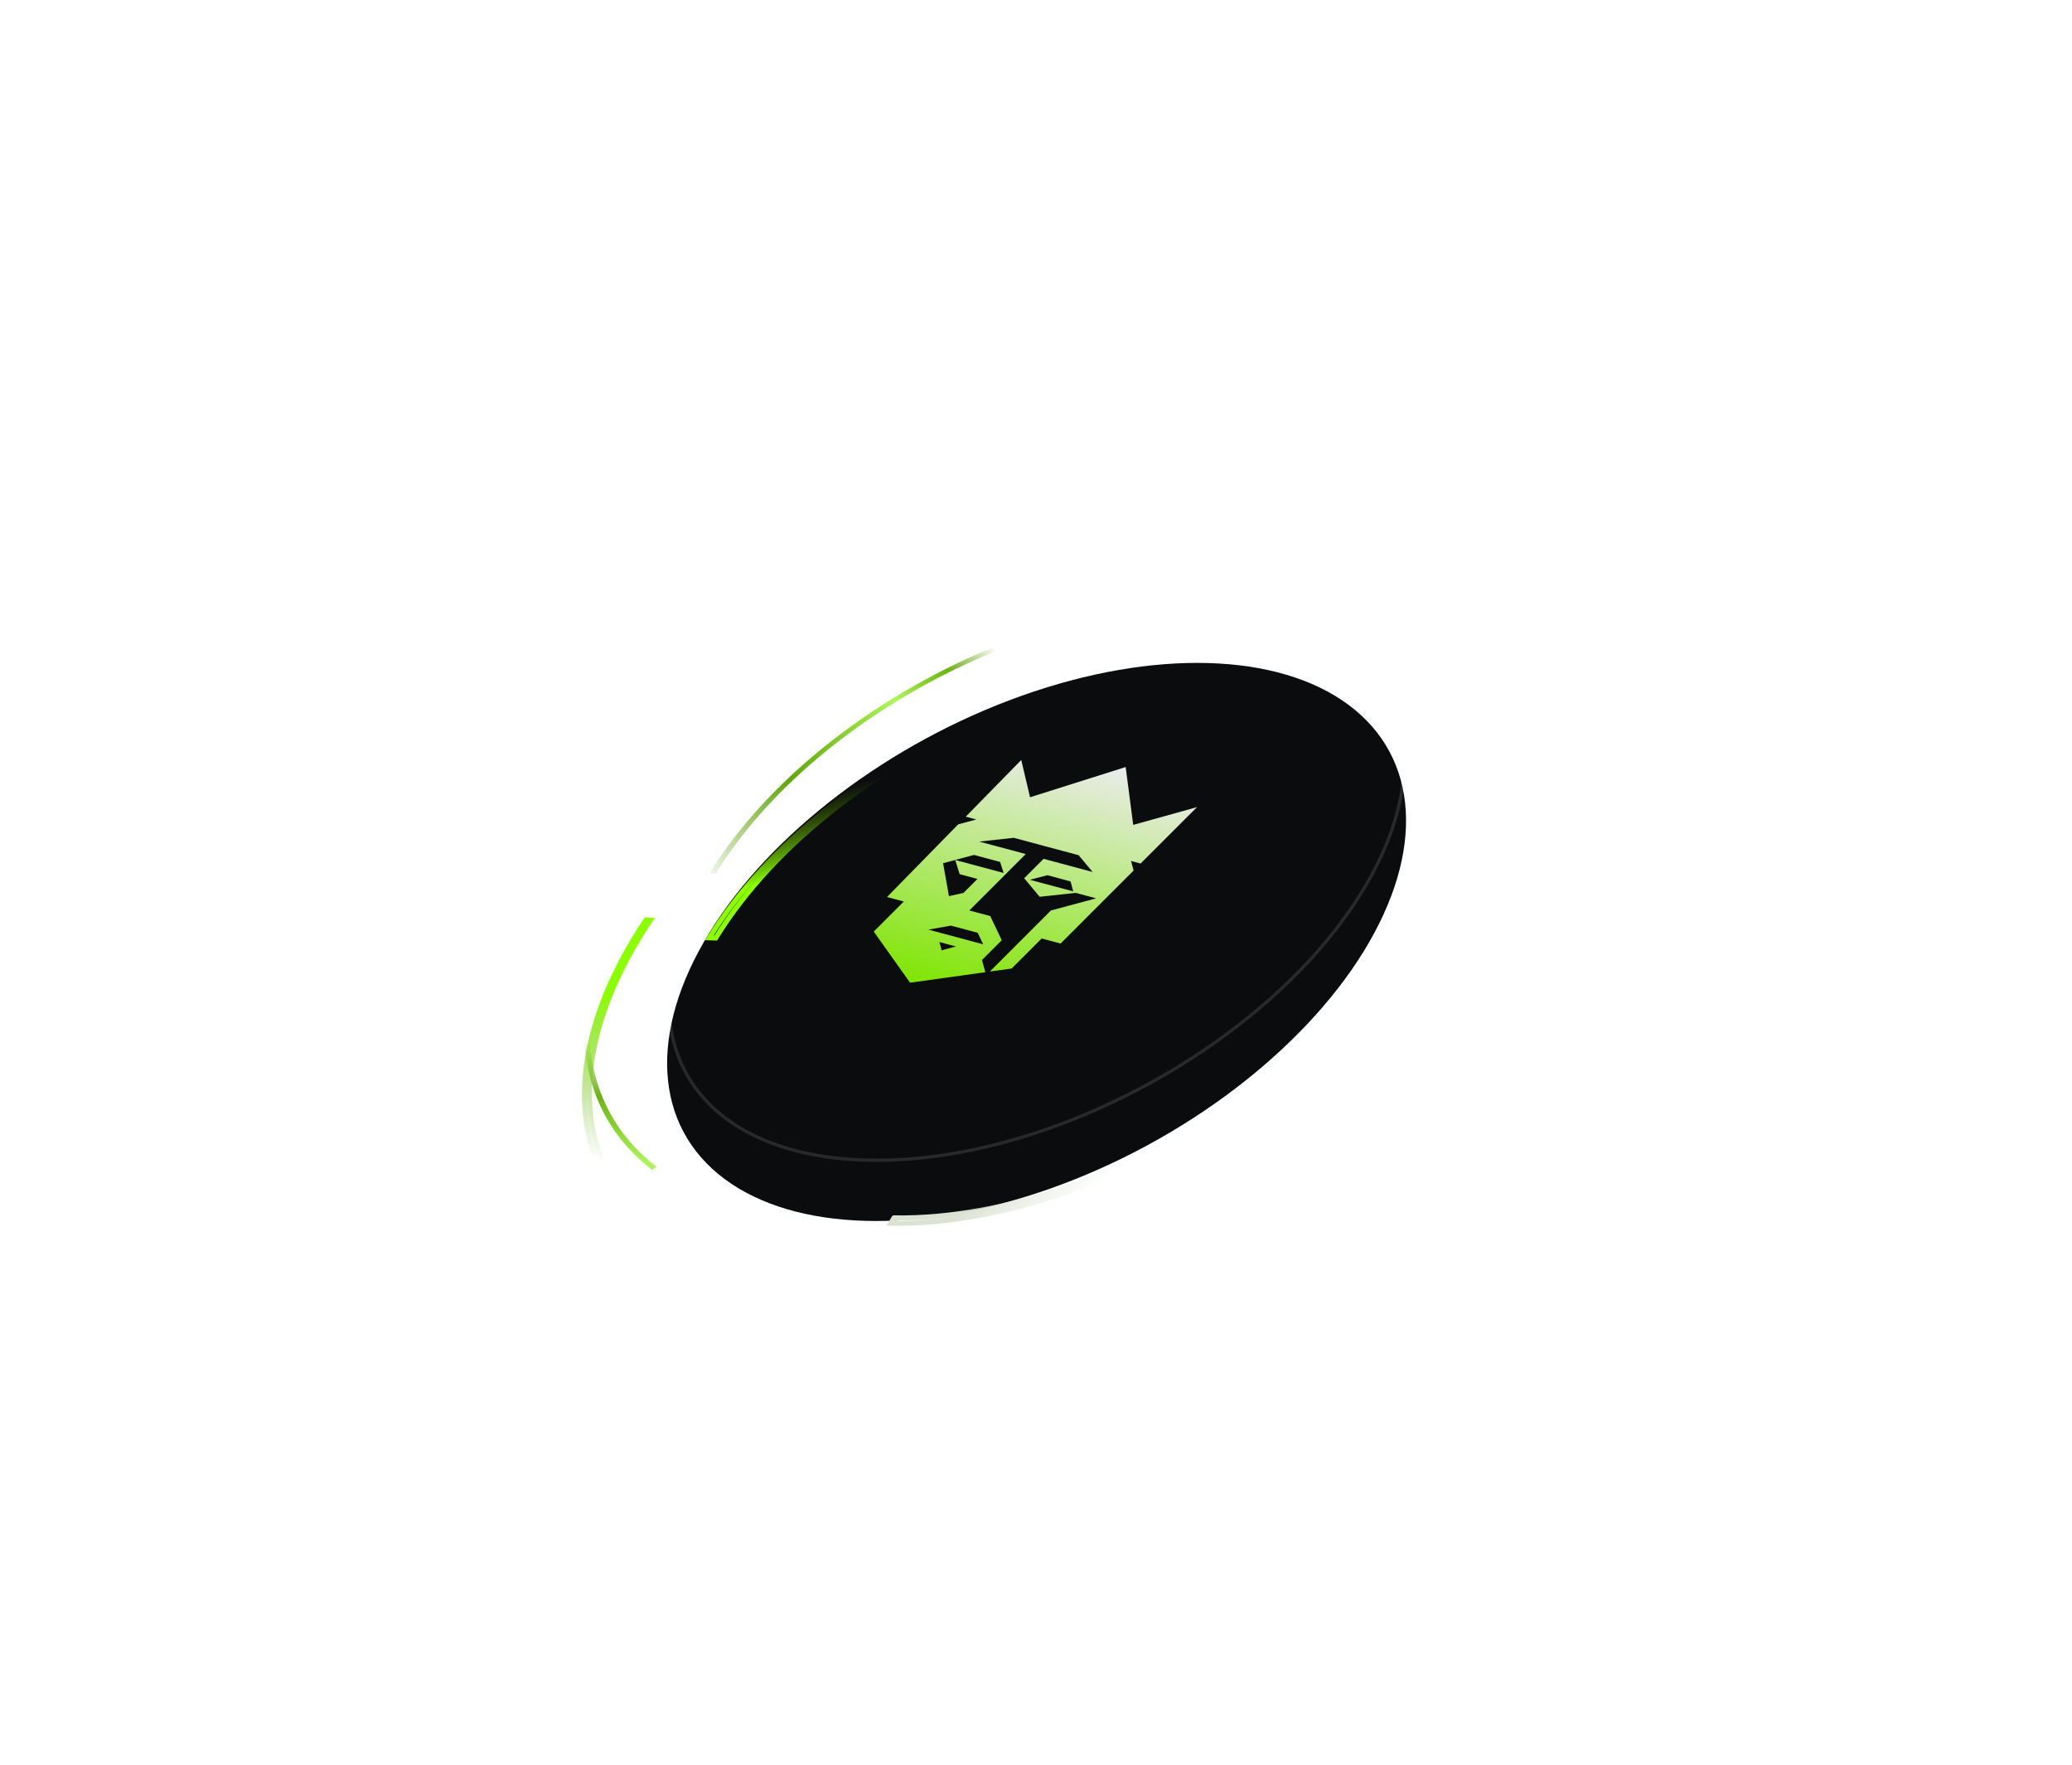 <svg xmlns="http://www.w3.org/2000/svg" width="499" height="425" fill="none" viewBox="0 0 499 425"><g opacity=".35"><g filter="url(#a)"><circle cx="124.71" cy="124.71" r="124.71" fill="#fff" fill-opacity=".04" transform="matrix(1 .028 -.524 .852 189.992 102.764)"/></g><path stroke="#fff" stroke-opacity=".12" stroke-width="1.225" d="M314.334 106.749c68.51 1.904 94.942 50.774 59.038 109.154S252.824 320.066 184.314 318.162c-68.511-1.904-94.944-50.773-59.04-109.153s120.549-104.163 189.06-102.26Z"/></g><g opacity=".35"><g filter="url(#b)"><circle cx="96.207" cy="96.207" r="96.207" fill="#fff" fill-opacity=".04" transform="matrix(1 .028 -.524 .852 203.552 127.834)"/></g><path stroke="#fff" stroke-opacity=".12" stroke-width="1.225" d="M299.402 131.028c52.775 1.466 73.136 39.112 45.479 84.083-27.658 44.971-92.862 80.239-145.636 78.773s-73.137-39.112-45.48-84.084c27.658-44.971 92.862-80.239 145.637-78.772Z"/></g><g filter="url(#c)"><path fill="url(#d)" d="M156.643 206.045q-1.246 1.86-2.405 3.745c-18.283 29.727-15.479 56.237 3.86 71.114l-1.025.769c-10.413-7.985-16.054-19.254-16.316-32.593-.262-13.338 4.865-28.242 14.829-43.107z"/></g><g filter="url(#e)"><path fill="url(#f)" d="m156.643 206.045.494.331.572-.854-1.025-.07zm-2.405 3.745-.507-.312zm3.86 71.114.357.475.625-.47-.62-.476zm-1.025.769-.362.472.358.275.361-.271zm-16.316-32.593-.594.012zm14.829-43.107.041-.593-.343-.024-.192.286zm1.057.072-.494-.331a118 118 0 0 0-2.418 3.764l.507.312.506.311a117 117 0 0 1 2.393-3.725zm-2.405 3.745-.507-.312c-9.186 14.938-13.108 29.12-12.264 41.478.844 12.373 6.464 22.877 16.268 30.419l.363-.471.362-.471c-9.534-7.334-14.986-17.524-15.807-29.558-.822-12.047 2.996-25.984 12.091-40.774zm3.86 71.114-.357-.476-1.025.77.357.475.357.476 1.025-.77zm-1.025.769.362-.471c-10.267-7.874-15.825-18.972-16.084-32.134l-.594.012-.594.012c.265 13.516 5.989 24.955 16.548 33.053zm-16.316-32.593.594-.012c-.258-13.181 4.81-27.967 14.729-42.764l-.494-.331-.494-.331c-10.009 14.932-15.194 29.954-14.929 43.45zm14.829-43.107-.04.593 1.057.072.04-.593.041-.593-1.057-.072z"/></g><g filter="url(#g)"><circle cx="78.813" cy="78.813" r="78.813" fill="#0b0c0d" transform="matrix(1 .028 -.524 .852 212.126 143.191)"/></g><path stroke="#fff" stroke-opacity=".12" stroke-width=".782" d="M290.704 145.714c43.295 1.203 59.999 32.086 37.31 68.979-22.69 36.892-76.18 65.824-119.474 64.621-43.295-1.203-59.999-32.086-37.31-68.978 22.69-36.893 76.18-65.825 119.474-64.622Z"/><g filter="url(#h)"><path fill="url(#i)" d="M200.196 178.446c12.362-9.679 26.598-17.778 41.406-23.555l.154 1.11c-28.492 11.134-55.123 31.139-69.392 54.341l-1.525-.043c6.902-11.222 16.995-22.174 29.357-31.853"/></g><g filter="url(#j)"><path fill="url(#k)" d="m200.196 178.446-.366-.468zm41.406-23.555.589-.082-.104-.745-.701.273zm.155 1.111.216.554.437-.171-.065-.465zm-69.392 54.34-.017.595.344.009.179-.292zm-1.526-.042-.507-.312-.539.877 1.029.029zm29.357-31.854.367.468c12.315-9.643 26.5-17.713 41.255-23.469l-.216-.554-.216-.554c-14.862 5.798-29.148 13.925-41.556 23.641zm41.406-23.555-.589.082.155 1.111.589-.082.588-.082-.154-1.111zm.155 1.111-.217-.553c-28.582 11.168-55.329 31.245-69.681 54.582l.506.311.506.312c14.187-23.066 40.7-43 69.102-54.098zm-69.392 54.34.017-.594-1.527-.043-.016.595-.017.594 1.526.043zm-1.526-.042.506.311c6.859-11.152 16.901-22.053 29.218-31.697l-.367-.468-.366-.468c-12.407 9.715-22.552 20.717-29.498 32.01z"/></g><path fill="url(#l)" fill-opacity=".92" d="m272.913 198.604 15.367-4.282-13.586 13.586-2.3-.617.617 2.299-17.584 17.584-4.561-1.222-7.232 7.232-5.254.733 14.712-14.713 10.893-2.918-4.909-1.316-8.692.946-3.734-4.466 4.677-4.678 11.81 3.165-3.373-4.036-15.629-4.188-8.298.908 11.197 3.001-13.587 13.586 5.04 1.35 2.768 5.817-4.756 4.755.788 2.94-18.121 2.529-8.739-12.314 7.231-7.231-4.045-1.084 17.15-17.498 4.362-1.168-2.547-.682 13.371-13.642 2.118 8.966 23.027-7.275zm-46.143 30.197 3.454-.925-3.987-1.069zm-3.185-4.983 13.191 3.535-1.313-2.772-6.441-1.726zm6.463-16.769-2.922.783 1.411 7.924 3.494-.772 3.368-3.369-4.293-1.15zl11.656 3.124-.851-2.649-6.289-1.685zm17.983 4.771 10.429 2.794-.643-2.401-5.575-1.494z"/><g filter="url(#m)"><path fill="url(#n)" d="m257.153 271.399.198.561zm42.129-22.236.385-.453.573.488-.608.445zm-.853-.727-.35-.48.379-.276.357.304zm-83.134 29.27-.289-.519.139-.078.16.003zm-.001.001-.51-.306.082-.136.139-.078zm-.785 1.308-.009.595-1.03-.017.529-.884zm42.644-7.616-.197-.56c14.753-5.196 29.186-12.814 41.975-22.156l.351.48.35.48c-12.881 9.41-27.417 17.083-42.281 22.317zm42.129-22.236-.386.452-.852-.726.385-.453.386-.452.852.726zm-.853-.727.351.481c-24.789 18.088-56.102 29.837-83.495 29.384l.01-.595.01-.594c27.075.448 58.141-11.182 82.774-29.156zm-83.134 29.27.289.52-.001.001zl-.289-.52h.001zm-.001.001.51.306-.785 1.308-.51-.306-.51-.306.785-1.308zm-.785 1.308.01-.594c13.091.216 27.682-2.387 42.437-7.582l.197.56.198.561c-14.864 5.234-29.596 7.869-42.851 7.65z"/></g><g opacity=".35"><g filter="url(#o)"><path fill="#fff" fill-opacity=".04" d="M114.979 285.097c11.585 21.418 37.111 32.676 69.014 33.563l4.945 9.141c-31.904-.887-57.429-12.145-69.014-33.563z"/></g><path stroke="#fff" stroke-opacity=".12" stroke-width="1.225" d="M120.921 294.773c13.384 15.51 35.836 23.675 62.701 24.487l4.269 7.893c-30.881-1.087-55.459-12.003-66.97-32.38Z"/></g><g opacity=".35"><g filter="url(#p)"><path fill="#fff" fill-opacity=".04" d="M183.993 318.661c68.849 1.913 153.911-44.096 189.993-102.764l4.944 9.141c-36.081 58.668-121.144 104.677-189.993 102.764z"/></g><path stroke="#fff" stroke-opacity=".12" stroke-width="1.225" d="M378.221 225.016c-17.993 29.1-48.096 55.088-82.291 73.584-34.195 18.495-72.422 29.466-106.624 28.597l-4.273-7.9c34.286.708 72.435-10.316 106.536-28.761 34.1-18.444 64.207-44.338 82.379-73.42z"/></g><g opacity=".35"><g filter="url(#q)"><path fill="#fff" fill-opacity=".04" d="M383.67 139.767c11.585 21.418 7.036 48.943-9.683 76.129l4.944 9.141c16.72-27.186 21.268-54.711 9.683-76.129z"/></g><path stroke="#fff" stroke-opacity=".12" stroke-width="1.225" d="M388.519 150.041c10.749 20.786 6.433 47.328-9.557 73.766l-4.269-7.893c14.023-22.926 19.478-46.184 13.826-65.873Z"/></g><defs><filter id="a" width="281.544" height="234.875" x="108.551" y="106.17" color-interpolation-filters="sRGB" filterUnits="userSpaceOnUse"><feFlood flood-opacity="0" result="BackgroundImageFix"/><feBlend in="SourceGraphic" in2="BackgroundImageFix" result="shape"/><feColorMatrix in="SourceAlpha" result="hardAlpha" values="0 0 0 0 0 0 0 0 0 0 0 0 0 0 0 0 0 0 127 0"/><feOffset dy="22.304"/><feGaussianBlur stdDeviation="11.152"/><feComposite in2="hardAlpha" k2="-1" k3="1" operator="arithmetic"/><feColorMatrix values="0 0 0 0 1 0 0 0 0 1 0 0 0 0 1 0 0 0 0.07 0"/><feBlend in2="shape" result="effect1_innerShadow_101_5"/></filter><filter id="b" width="217.196" height="186.291" x="140.725" y="130.462" color-interpolation-filters="sRGB" filterUnits="userSpaceOnUse"><feFlood flood-opacity="0" result="BackgroundImageFix"/><feBlend in="SourceGraphic" in2="BackgroundImageFix" result="shape"/><feColorMatrix in="SourceAlpha" result="hardAlpha" values="0 0 0 0 0 0 0 0 0 0 0 0 0 0 0 0 0 0 127 0"/><feOffset dy="22.304"/><feGaussianBlur stdDeviation="11.152"/><feComposite in2="hardAlpha" k2="-1" k3="1" operator="arithmetic"/><feColorMatrix values="0 0 0 0 1 0 0 0 0 1 0 0 0 0 1 0 0 0 0.07 0"/><feBlend in2="shape" result="effect1_innerShadow_101_5"/></filter><filter id="c" width="23.671" height="82.022" x="137.587" y="202.812" color-interpolation-filters="sRGB" filterUnits="userSpaceOnUse"><feFlood flood-opacity="0" result="BackgroundImageFix"/><feBlend in="SourceGraphic" in2="BackgroundImageFix" result="shape"/><feGaussianBlur result="effect1_foregroundBlur_101_5" stdDeviation="1.58"/></filter><filter id="e" width="18.927" height="92.567" x="140.153" y="205.356" color-interpolation-filters="sRGB" filterUnits="userSpaceOnUse"><feFlood flood-opacity="0" result="BackgroundImageFix"/><feBlend in="SourceGraphic" in2="BackgroundImageFix" result="shape"/><feColorMatrix in="SourceAlpha" result="hardAlpha" values="0 0 0 0 0 0 0 0 0 0 0 0 0 0 0 0 0 0 127 0"/><feOffset dy="15.504"/><feGaussianBlur stdDeviation="7.752"/><feComposite in2="hardAlpha" k2="-1" k3="1" operator="arithmetic"/><feColorMatrix values="0 0 0 0 1 0 0 0 0 1 0 0 0 0 1 0 0 0 0.07 0"/><feBlend in2="shape" result="effect1_innerShadow_101_5"/></filter><filter id="g" width="177.928" height="148.579" x="160.658" y="145.345" color-interpolation-filters="sRGB" filterUnits="userSpaceOnUse"><feFlood flood-opacity="0" result="BackgroundImageFix"/><feBlend in="SourceGraphic" in2="BackgroundImageFix" result="shape"/><feColorMatrix in="SourceAlpha" result="hardAlpha" values="0 0 0 0 0 0 0 0 0 0 0 0 0 0 0 0 0 0 127 0"/><feOffset dy="14.24"/><feGaussianBlur stdDeviation="7.12"/><feComposite in2="hardAlpha" k2="-1" k3="1" operator="arithmetic"/><feColorMatrix values="0 0 0 0 1 0 0 0 0 1 0 0 0 0 1 0 0 0 0.07 0"/><feBlend in2="shape" result="effect1_innerShadow_101_5"/></filter><filter id="h" width="77.238" height="61.772" x="167.678" y="151.73" color-interpolation-filters="sRGB" filterUnits="userSpaceOnUse"><feFlood flood-opacity="0" result="BackgroundImageFix"/><feBlend in="SourceGraphic" in2="BackgroundImageFix" result="shape"/><feGaussianBlur result="effect1_foregroundBlur_101_5" stdDeviation="1.58"/></filter><filter id="j" width="72.617" height="72.387" x="169.793" y="154.063" color-interpolation-filters="sRGB" filterUnits="userSpaceOnUse"><feFlood flood-opacity="0" result="BackgroundImageFix"/><feBlend in="SourceGraphic" in2="BackgroundImageFix" result="shape"/><feColorMatrix in="SourceAlpha" result="hardAlpha" values="0 0 0 0 0 0 0 0 0 0 0 0 0 0 0 0 0 0 127 0"/><feOffset dy="15.504"/><feGaussianBlur stdDeviation="7.752"/><feComposite in2="hardAlpha" k2="-1" k3="1" operator="arithmetic"/><feColorMatrix values="0 0 0 0 1 0 0 0 0 1 0 0 0 0 1 0 0 0 0.07 0"/><feBlend in2="shape" result="effect1_innerShadow_101_5"/></filter><filter id="m" width="86.771" height="47.446" x="213.47" y="247.68" color-interpolation-filters="sRGB" filterUnits="userSpaceOnUse"><feFlood flood-opacity="0" result="BackgroundImageFix"/><feBlend in="SourceGraphic" in2="BackgroundImageFix" result="shape"/><feColorMatrix in="SourceAlpha" result="hardAlpha" values="0 0 0 0 0 0 0 0 0 0 0 0 0 0 0 0 0 0 127 0"/><feOffset dy="15.504"/><feGaussianBlur stdDeviation="7.752"/><feComposite in2="hardAlpha" k2="-1" k3="1" operator="arithmetic"/><feColorMatrix values="0 0 0 0 1 0 0 0 0 1 0 0 0 0 1 0 0 0 0.07 0"/><feBlend in2="shape" result="effect1_innerShadow_101_5"/></filter><filter id="o" width="73.958" height="65.008" x="114.979" y="285.097" color-interpolation-filters="sRGB" filterUnits="userSpaceOnUse"><feFlood flood-opacity="0" result="BackgroundImageFix"/><feBlend in="SourceGraphic" in2="BackgroundImageFix" result="shape"/><feColorMatrix in="SourceAlpha" result="hardAlpha" values="0 0 0 0 0 0 0 0 0 0 0 0 0 0 0 0 0 0 127 0"/><feOffset dy="22.304"/><feGaussianBlur stdDeviation="11.152"/><feComposite in2="hardAlpha" k2="-1" k3="1" operator="arithmetic"/><feColorMatrix values="0 0 0 0 1 0 0 0 0 1 0 0 0 0 1 0 0 0 0.07 0"/><feBlend in2="shape" result="effect1_innerShadow_101_5"/></filter><filter id="p" width="194.937" height="134.266" x="183.993" y="215.897" color-interpolation-filters="sRGB" filterUnits="userSpaceOnUse"><feFlood flood-opacity="0" result="BackgroundImageFix"/><feBlend in="SourceGraphic" in2="BackgroundImageFix" result="shape"/><feColorMatrix in="SourceAlpha" result="hardAlpha" values="0 0 0 0 0 0 0 0 0 0 0 0 0 0 0 0 0 0 127 0"/><feOffset dy="22.304"/><feGaussianBlur stdDeviation="11.152"/><feComposite in2="hardAlpha" k2="-1" k3="1" operator="arithmetic"/><feColorMatrix values="0 0 0 0 1 0 0 0 0 1 0 0 0 0 1 0 0 0 0.07 0"/><feBlend in2="shape" result="effect1_innerShadow_101_5"/></filter><filter id="q" width="21.063" height="107.574" x="373.987" y="139.767" color-interpolation-filters="sRGB" filterUnits="userSpaceOnUse"><feFlood flood-opacity="0" result="BackgroundImageFix"/><feBlend in="SourceGraphic" in2="BackgroundImageFix" result="shape"/><feColorMatrix in="SourceAlpha" result="hardAlpha" values="0 0 0 0 0 0 0 0 0 0 0 0 0 0 0 0 0 0 127 0"/><feOffset dy="22.304"/><feGaussianBlur stdDeviation="11.152"/><feComposite in2="hardAlpha" k2="-1" k3="1" operator="arithmetic"/><feColorMatrix values="0 0 0 0 1 0 0 0 0 1 0 0 0 0 1 0 0 0 0.07 0"/><feBlend in2="shape" result="effect1_innerShadow_101_5"/></filter><linearGradient id="d" x1="-76.044" x2="-73.609" y1="255.278" y2="364.569" gradientUnits="userSpaceOnUse"><stop stop-color="#599f02" stop-opacity="0"/><stop offset=".126" stop-color="#6cb317"/><stop offset=".274" stop-color="#aff45b"/><stop offset=".609" stop-color="#60a50c"/><stop offset=".939" stop-color="#549900" stop-opacity=".02"/></linearGradient><linearGradient id="f" x1="153.218" x2="139.742" y1="225.622" y2="262.405" gradientUnits="userSpaceOnUse"><stop stop-color="#8cff00"/><stop offset="1" stop-color="#549900" stop-opacity="0"/></linearGradient><linearGradient id="i" x1="229.342" x2="158.667" y1="144.681" y2="208.404" gradientUnits="userSpaceOnUse"><stop stop-color="#599f02" stop-opacity="0"/><stop offset=".126" stop-color="#6cb317"/><stop offset=".274" stop-color="#aff45b"/><stop offset=".609" stop-color="#60a50c"/><stop offset=".939" stop-color="#549900" stop-opacity=".02"/></linearGradient><linearGradient id="k" x1="180.477" x2="175.753" y1="198.033" y2="182.098" gradientUnits="userSpaceOnUse"><stop stop-color="#8cff00"/><stop offset="1" stop-color="#549900" stop-opacity="0"/></linearGradient><linearGradient id="l" x1="271.094" x2="254.633" y1="184.671" y2="246.103" gradientUnits="userSpaceOnUse"><stop stop-color="#fff"/><stop offset="1" stop-color="#89f801"/></linearGradient><linearGradient id="n" x1="230.034" x2="240.927" y1="277.488" y2="290.041" gradientUnits="userSpaceOnUse"><stop stop-color="#dbe2d3"/><stop offset="1" stop-color="#dbe2d3" stop-opacity="0"/></linearGradient></defs></svg>